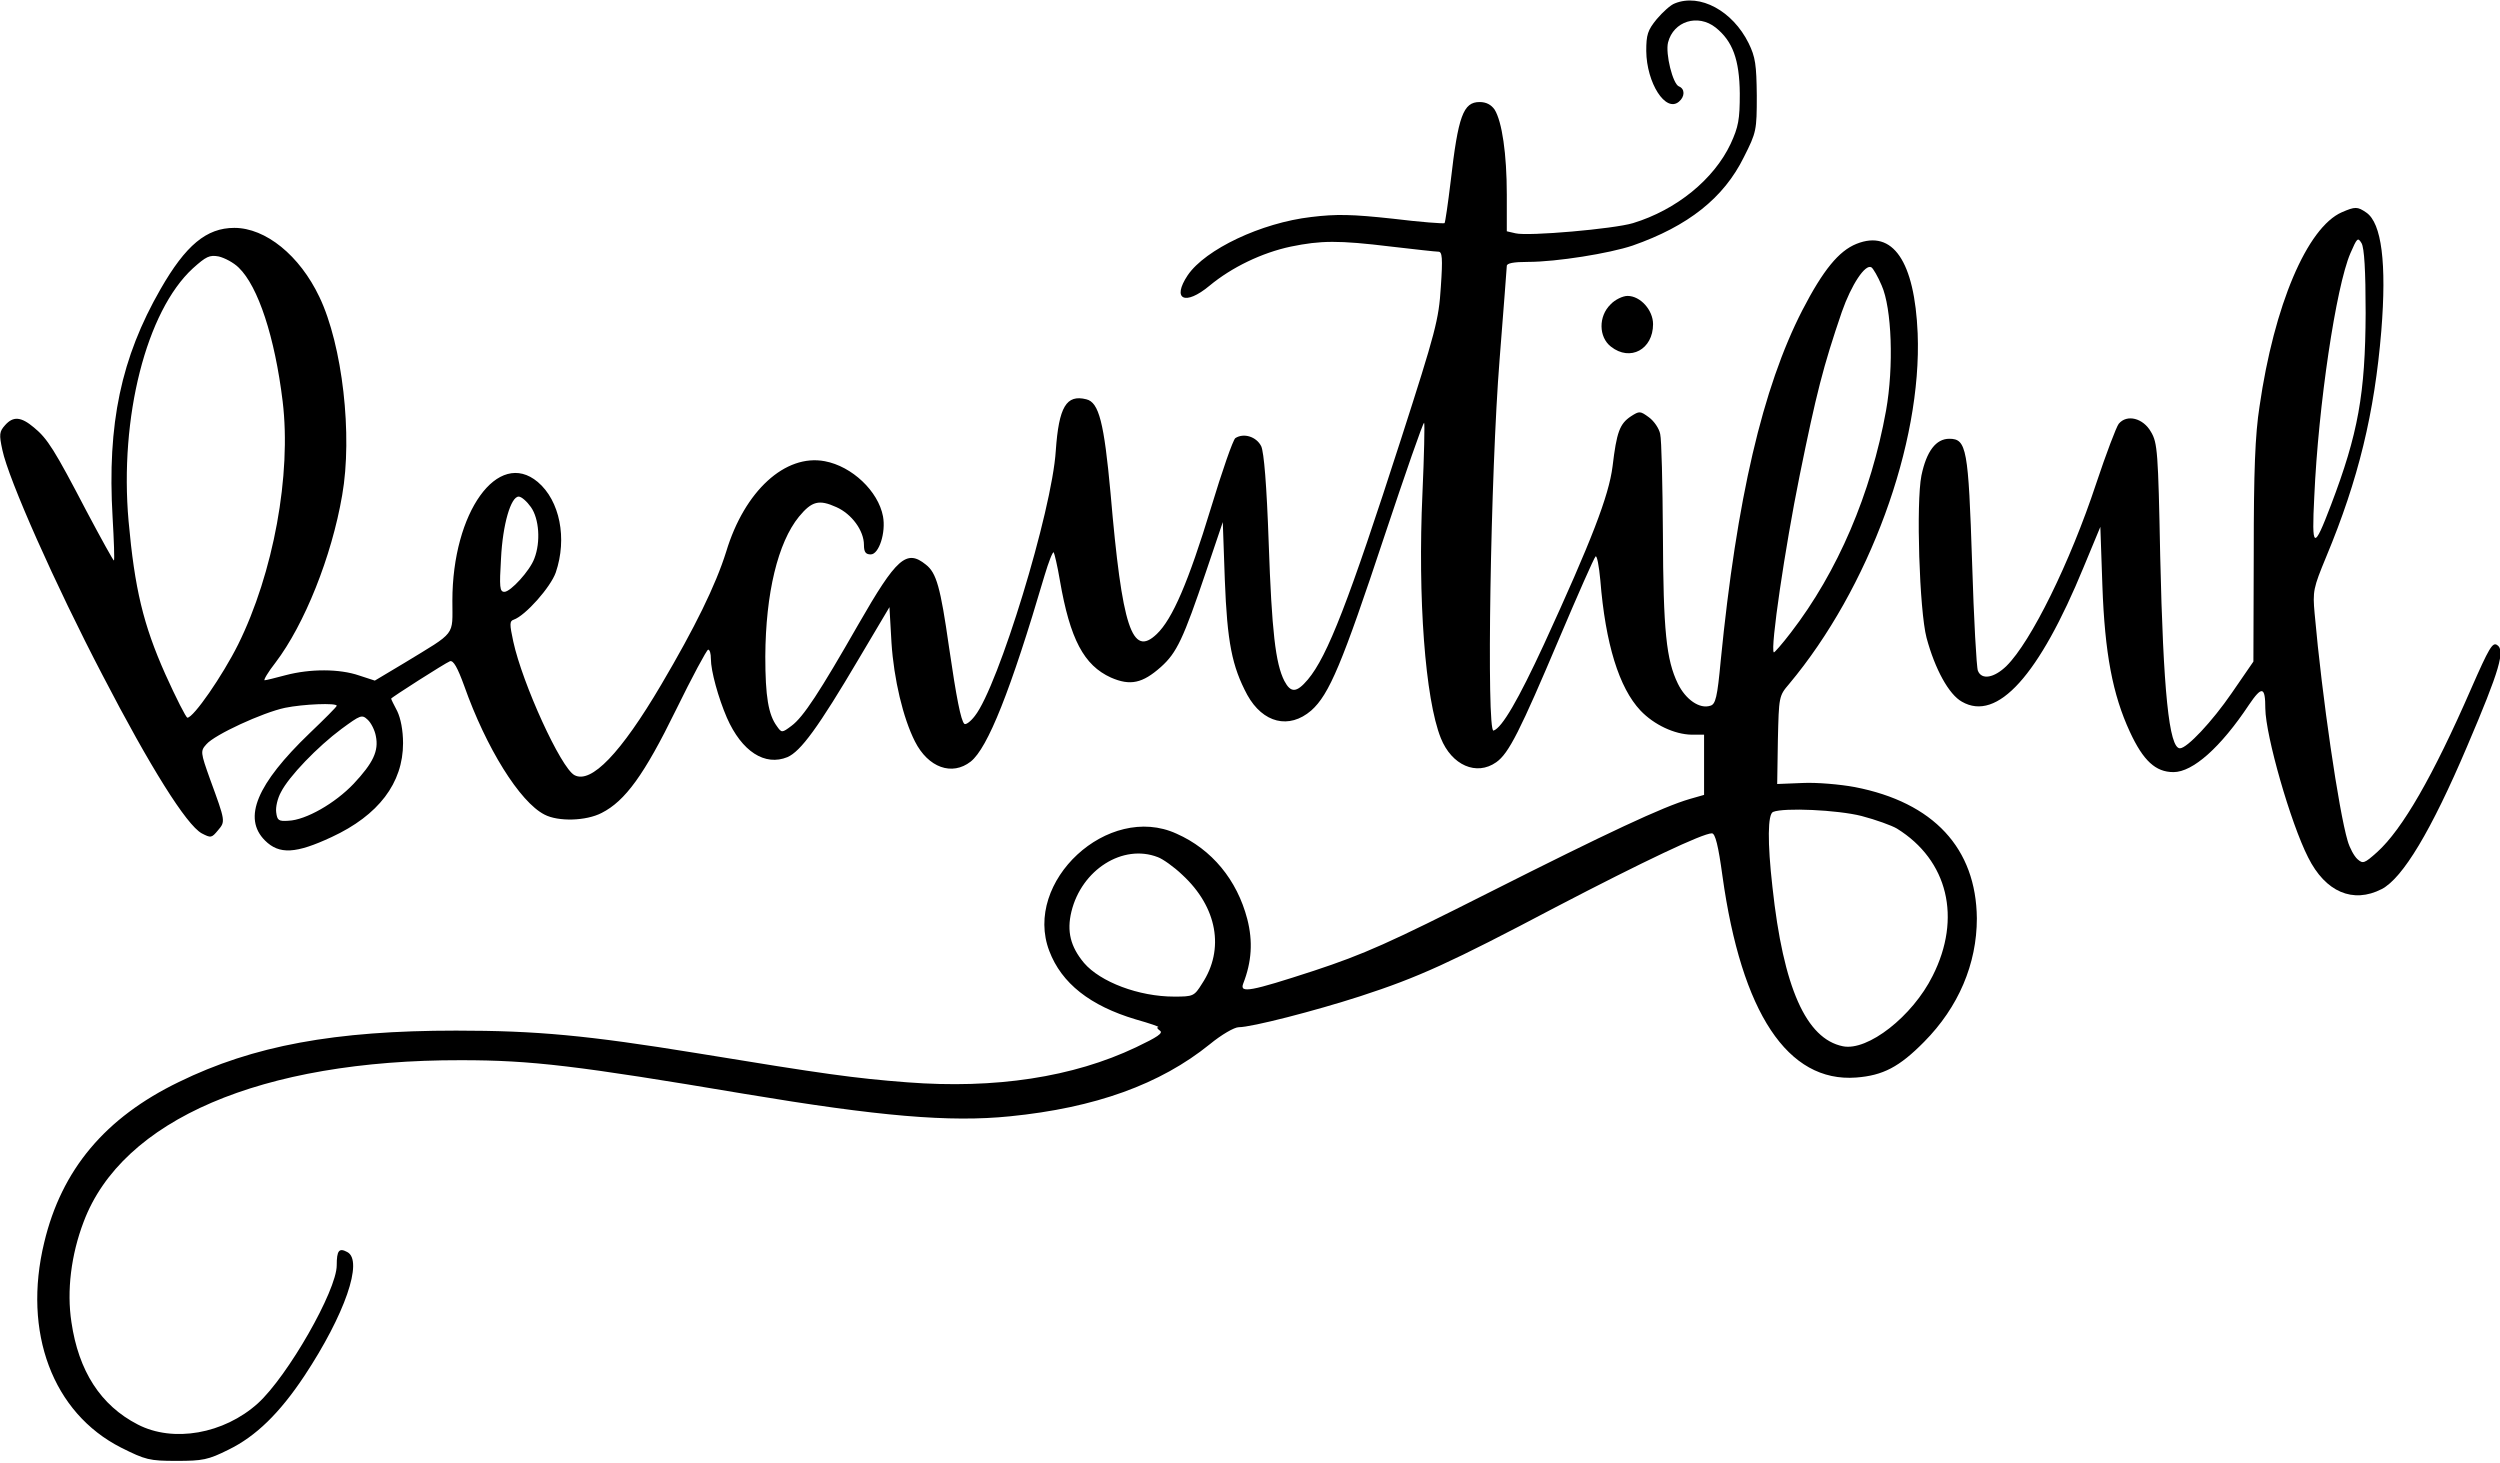 <?xml version="1.0" standalone="no"?>
<!DOCTYPE svg PUBLIC "-//W3C//DTD SVG 20010904//EN"
 "http://www.w3.org/TR/2001/REC-SVG-20010904/DTD/svg10.dtd">
<svg version="1.0" xmlns="http://www.w3.org/2000/svg"
 width="735pt" height="430pt" viewBox="0 0 735 430"
 preserveAspectRatio="xMidYMid meet">

<g transform="translate(0,430) scale(0.1,-0.1)"
fill="#000000" stroke="none">
<path d="M4924 4290 c-12 -4 -35 -25 -53 -46 -27 -33 -31 -46 -31 -94 1 -94
57 -182 96 -149 18 15 18 38 0 45 -18 7 -40 96 -32 129 16 63 88 85 140 44 50
-40 70 -94 71 -194 0 -77 -4 -98 -27 -148 -49 -104 -159 -194 -287 -233 -56
-17 -308 -39 -345 -30 l-26 6 0 108 c0 119 -14 215 -36 250 -10 14 -24 22 -44
22 -48 0 -63 -41 -85 -233 -8 -66 -16 -121 -18 -123 -2 -2 -71 3 -152 13 -120
13 -166 14 -240 5 -147 -17 -311 -95 -363 -171 -48 -72 -8 -91 64 -31 65 54
154 97 239 115 88 18 139 19 295 0 69 -8 131 -15 139 -15 11 0 13 -18 7 -104
-6 -96 -15 -130 -117 -447 -154 -478 -216 -638 -274 -707 -33 -39 -50 -40 -69
-4 -26 51 -37 146 -46 405 -6 173 -14 267 -22 285 -14 28 -51 40 -76 24 -7 -5
-39 -97 -72 -206 -66 -217 -113 -326 -159 -370 -73 -70 -102 18 -136 414 -19
207 -34 267 -71 276 -59 15 -81 -22 -90 -151 -11 -177 -169 -693 -238 -780
-13 -17 -27 -27 -31 -23 -10 10 -23 75 -45 226 -25 176 -37 218 -68 242 -57
46 -86 20 -198 -175 -115 -201 -162 -273 -197 -299 -28 -21 -29 -21 -43 -1
-25 34 -34 87 -34 205 1 186 37 335 99 411 38 46 59 51 110 28 45 -20 81 -69
81 -111 0 -21 5 -28 20 -28 24 0 45 64 36 112 -14 74 -91 147 -171 162 -116
22 -236 -87 -290 -266 -31 -99 -92 -223 -191 -391 -119 -202 -206 -292 -255
-266 -40 21 -153 269 -180 393 -11 51 -11 60 1 64 35 12 109 96 124 139 34
100 12 211 -53 266 -117 98 -251 -89 -251 -349 0 -106 13 -89 -141 -183 l-87
-52 -46 15 c-58 20 -144 20 -216 1 -30 -8 -58 -15 -62 -15 -4 0 10 24 32 52
85 112 165 311 196 492 31 176 1 441 -67 583 -58 122 -158 203 -250 203 -82 0
-143 -51 -217 -180 -116 -202 -157 -396 -141 -670 4 -69 6 -126 4 -128 -1 -2
-37 63 -80 144 -95 182 -115 214 -155 247 -38 32 -61 34 -85 7 -17 -19 -18
-27 -8 -73 18 -86 155 -395 295 -663 140 -270 246 -439 291 -464 27 -14 29
-14 48 9 22 26 22 26 -23 149 -29 81 -29 84 -11 104 24 28 165 93 231 107 54
11 152 15 152 6 0 -3 -36 -39 -80 -81 -155 -149 -197 -249 -131 -315 42 -42
91 -39 196 10 138 64 210 159 210 276 0 38 -7 73 -17 94 -10 19 -18 35 -18 37
0 3 158 104 173 110 10 3 22 -18 42 -73 64 -181 163 -341 236 -378 40 -21 122
-19 168 5 69 35 125 112 218 302 48 98 91 178 95 178 5 0 8 -12 8 -27 0 -36
22 -115 47 -173 44 -100 112 -143 178 -116 39 17 90 86 211 291 l89 150 6
-105 c7 -107 34 -221 69 -290 39 -77 109 -102 164 -59 50 40 117 207 217 547
12 40 24 71 27 68 2 -3 11 -40 18 -82 30 -174 71 -250 150 -286 57 -25 93 -17
147 31 47 42 66 83 133 281 l49 145 6 -170 c7 -183 21 -254 66 -338 46 -83
123 -102 188 -46 53 47 91 138 215 512 62 186 114 336 117 334 2 -3 0 -96 -5
-208 -14 -307 8 -604 54 -719 32 -80 105 -112 163 -71 37 26 70 92 186 366 54
127 101 234 106 239 4 4 10 -27 14 -70 15 -187 55 -316 118 -383 40 -42 100
-70 150 -71 l37 0 0 -88 0 -89 -42 -12 c-79 -23 -241 -99 -588 -274 -297 -150
-369 -182 -517 -231 -187 -61 -219 -67 -208 -38 25 64 29 124 12 190 -30 115
-104 205 -208 251 -201 92 -452 -141 -374 -345 36 -95 120 -161 254 -201 42
-12 72 -22 66 -23 -5 0 -3 -4 5 -10 11 -7 -7 -19 -70 -49 -185 -88 -414 -123
-673 -103 -156 12 -242 24 -620 86 -320 52 -469 66 -706 66 -357 0 -596 -44
-815 -151 -217 -105 -345 -258 -396 -472 -64 -264 25 -501 226 -603 72 -36 83
-39 163 -39 77 0 93 3 153 33 80 39 150 107 223 217 119 180 174 339 126 364
-24 13 -31 5 -31 -39 0 -74 -144 -326 -232 -406 -100 -90 -249 -116 -353 -62
-109 56 -174 157 -195 301 -14 92 -1 198 36 295 113 300 522 476 1109 475 208
0 341 -16 834 -99 395 -66 603 -84 780 -66 251 25 442 94 588 212 34 28 72 50
85 50 38 0 224 48 357 91 172 56 264 98 575 262 259 135 432 217 459 217 10 0
19 -37 31 -125 56 -403 192 -608 393 -593 79 6 127 31 200 105 101 102 155
229 155 363 -2 206 -127 341 -359 386 -43 8 -112 14 -153 12 l-75 -3 2 129 c3
128 3 130 33 165 235 281 391 706 378 1031 -9 212 -73 306 -180 263 -52 -21
-98 -77 -159 -195 -117 -228 -193 -555 -240 -1030 -10 -108 -15 -129 -31 -133
-31 -10 -72 18 -95 65 -34 70 -43 154 -44 440 -1 146 -4 278 -8 294 -3 16 -18
38 -33 49 -26 19 -28 19 -53 3 -33 -22 -42 -46 -54 -147 -11 -87 -62 -219
-202 -524 -75 -162 -123 -245 -148 -253 -21 -7 -9 757 18 1093 11 143 21 266
21 273 0 8 19 12 63 12 83 0 239 25 307 48 163 57 268 140 327 260 37 73 38
79 38 181 -1 91 -4 113 -24 154 -47 95 -143 147 -217 117z m-4222 -777 c57
-55 106 -204 129 -393 26 -215 -27 -505 -131 -715 -46 -92 -131 -215 -149
-215 -4 0 -33 57 -65 128 -65 146 -90 251 -108 450 -27 305 52 617 189 743 39
35 49 40 76 35 17 -4 44 -18 59 -33z m4830 -52 c30 -67 36 -239 13 -368 -44
-244 -142 -474 -280 -653 -26 -34 -49 -60 -50 -58 -11 10 33 308 76 520 49
241 69 320 124 481 28 80 69 142 87 131 5 -3 19 -27 30 -53z m-3971 -652 c24
-34 29 -102 10 -151 -13 -36 -70 -98 -88 -98 -14 0 -15 14 -10 98 5 101 29
182 52 182 8 0 24 -14 36 -31z m-456 -673 c9 -44 -8 -79 -65 -140 -55 -58
-141 -107 -192 -109 -29 -2 -33 1 -36 25 -2 15 4 41 14 59 23 46 108 134 178
186 56 41 60 43 77 27 10 -9 21 -31 24 -48z m4368 -235 c42 -11 89 -28 104
-37 150 -93 191 -263 105 -433 -59 -119 -191 -222 -264 -207 -108 22 -175 172
-207 468 -15 132 -14 215 2 221 32 13 189 6 260 -12z m-2069 -121 c14 -5 47
-28 72 -52 103 -95 125 -219 58 -320 -23 -37 -26 -38 -82 -38 -104 0 -217 43
-265 99 -40 48 -51 93 -37 151 30 123 151 200 254 160z"/>
<path d="M6885 3676 c-102 -45 -199 -273 -242 -571 -13 -83 -17 -190 -17 -430
l-1 -320 -64 -93 c-57 -83 -131 -162 -152 -162 -32 0 -49 168 -58 565 -6 307
-8 333 -27 365 -23 41 -71 53 -95 24 -7 -9 -37 -88 -66 -175 -77 -233 -192
-466 -264 -537 -36 -35 -73 -42 -84 -14 -4 9 -12 152 -17 317 -11 336 -16 365
-67 365 -39 0 -67 -36 -82 -108 -16 -80 -6 -397 15 -477 25 -93 66 -167 104
-188 104 -60 227 77 358 396 l49 118 6 -173 c7 -198 30 -320 81 -430 39 -84
75 -118 128 -118 57 0 139 73 222 198 38 56 48 54 48 -11 1 -80 74 -336 126
-438 51 -102 132 -136 216 -93 62 32 146 172 251 419 97 227 113 284 88 299
-13 8 -23 -8 -76 -129 -112 -257 -202 -413 -276 -480 -38 -34 -42 -35 -58 -21
-10 9 -23 33 -29 54 -26 88 -75 421 -97 668 -6 66 -4 75 34 167 95 228 142
423 162 664 16 199 1 317 -44 348 -26 18 -33 18 -72 1z m70 -296 c-1 -238 -22
-355 -102 -565 -51 -134 -57 -131 -49 25 12 270 64 617 106 715 20 46 22 48
33 30 8 -14 12 -80 12 -205z"/>
<path d="M4735 3405 c-36 -35 -35 -96 1 -124 57 -45 124 -8 124 66 0 41 -37
83 -75 83 -14 0 -37 -11 -50 -25z"/>
</g>
</svg>
